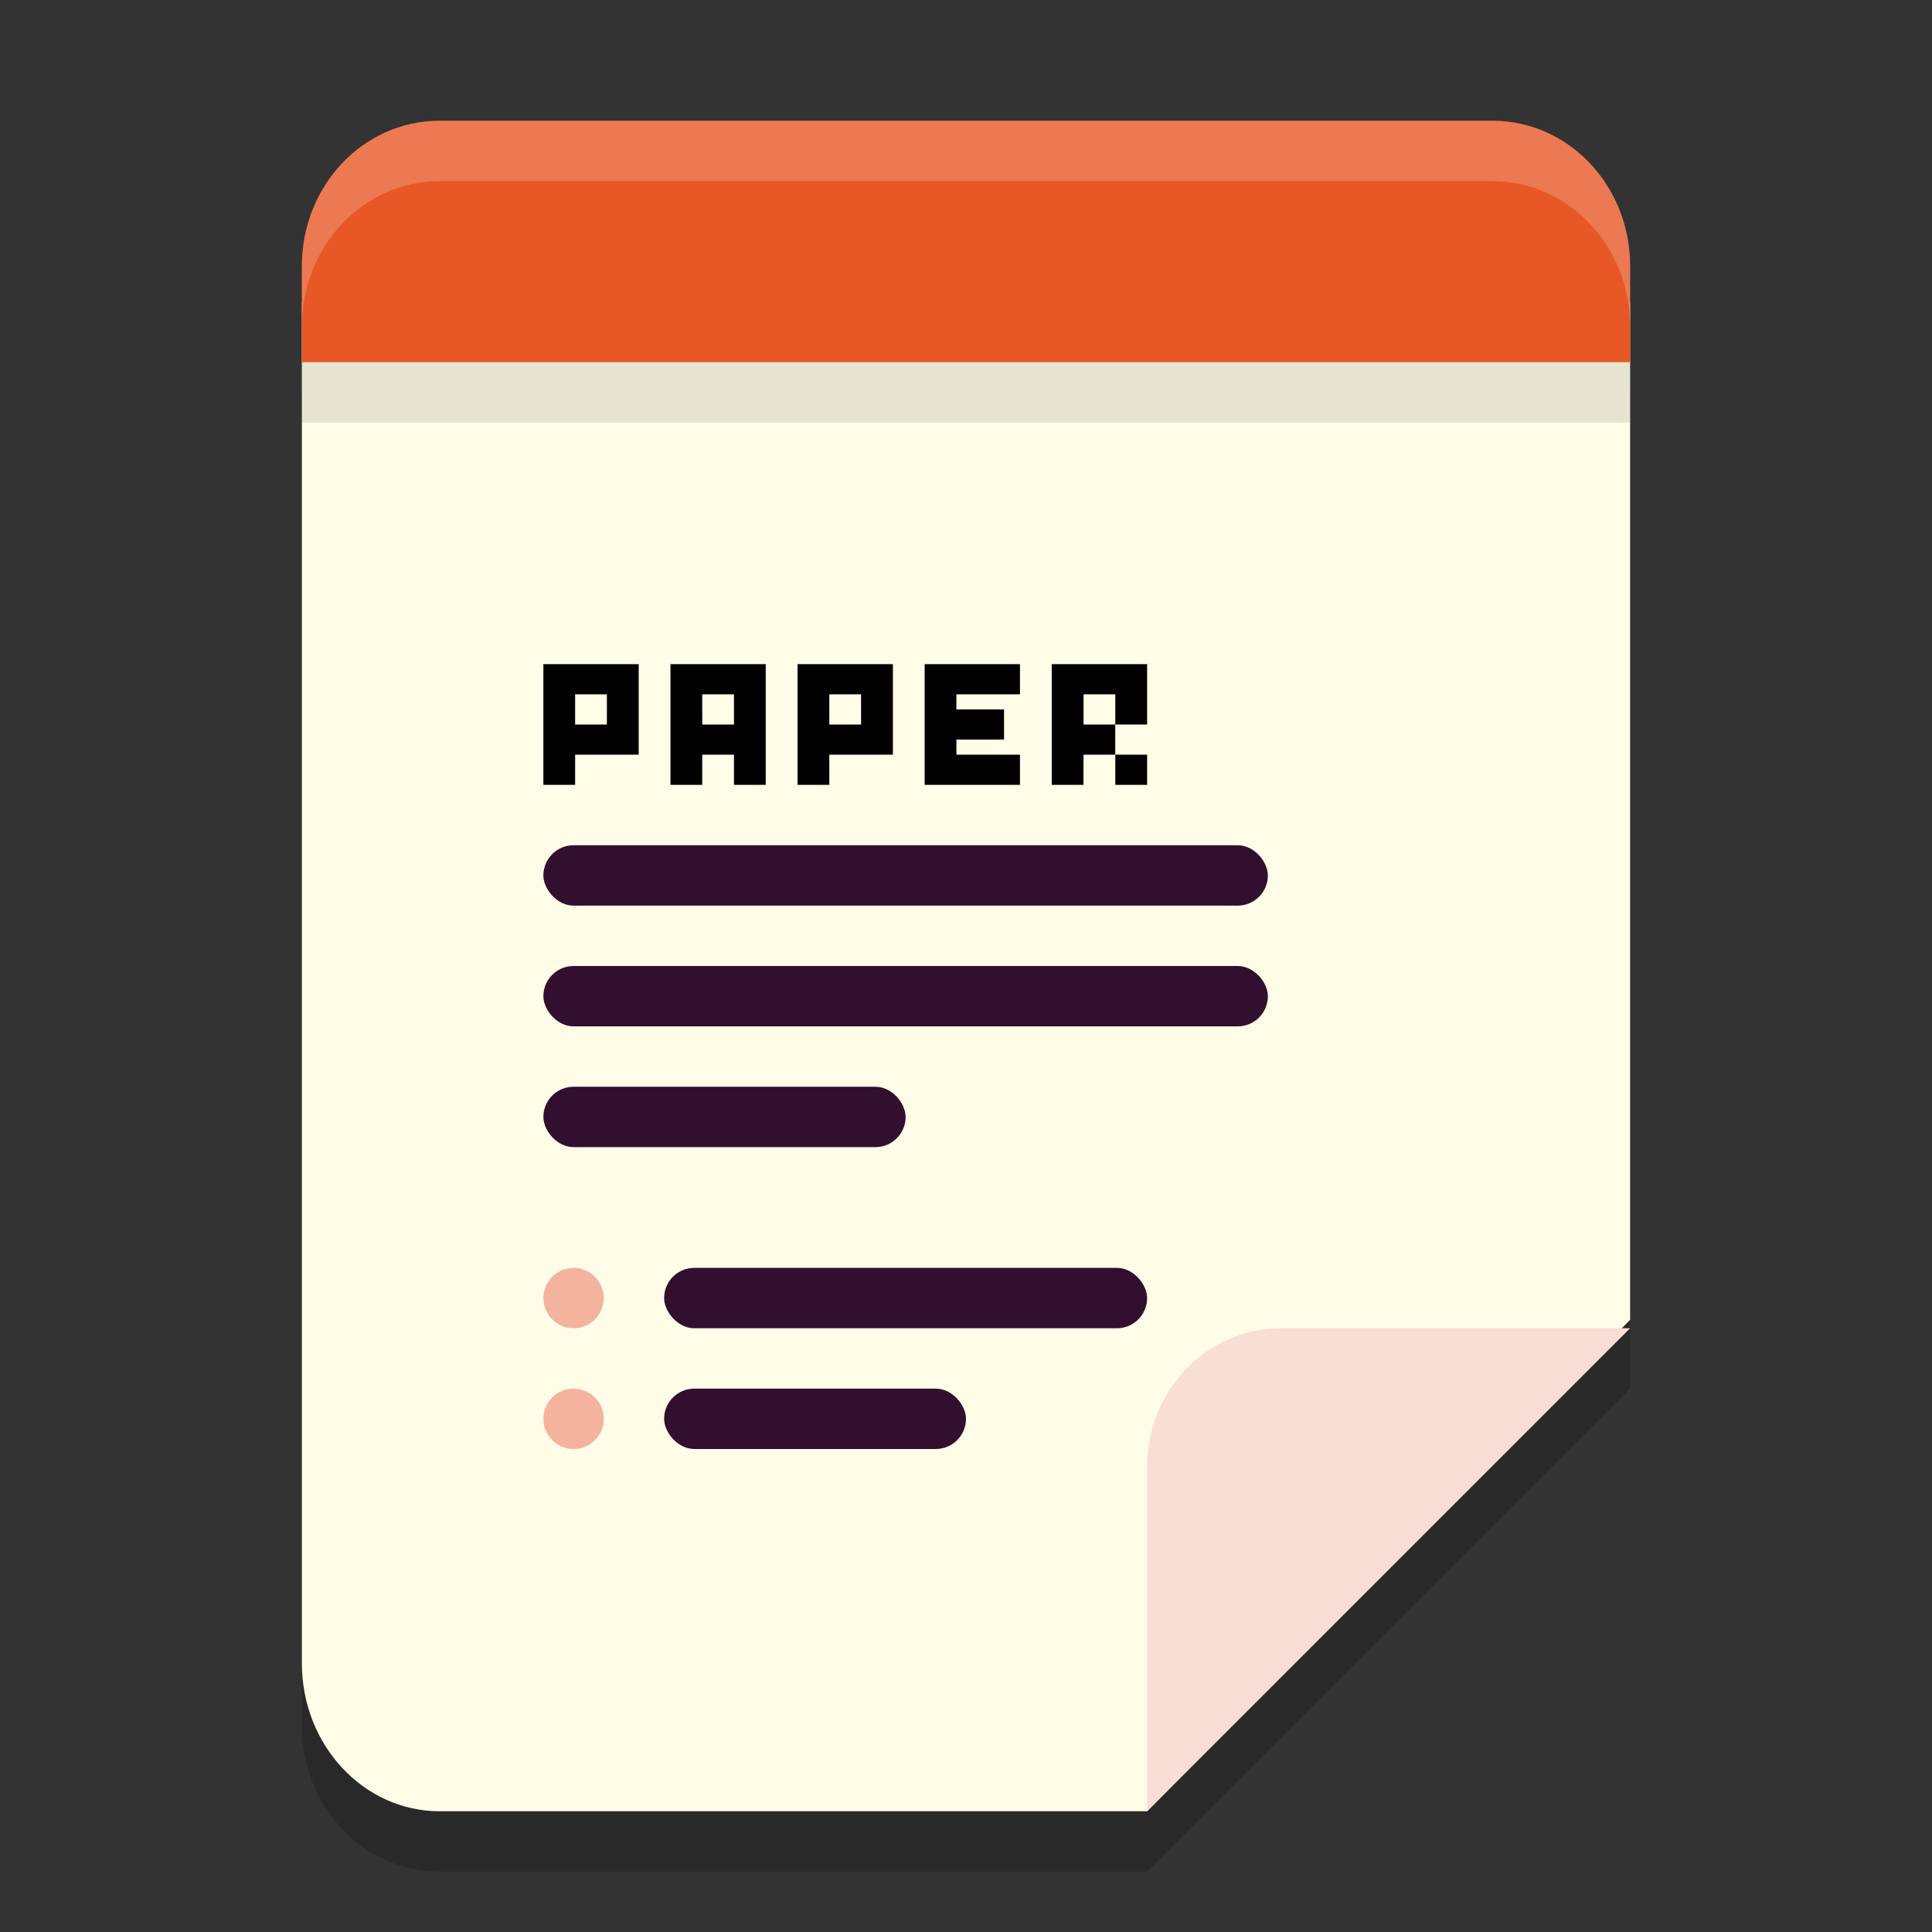 <svg xmlns="http://www.w3.org/2000/svg" width="32" height="32" version="1.1">
 <rect width="100%" height="100%" fill="#333333" stroke="none"/>
 <path style="opacity:0.2" d="M 5,6.43 V 28.592 C 5,29.922 6.022,31 7.281,31 H 19 l 8,-8 V 6.43 Z"/>
 <path style="fill:#fffde7" d="M 5,5 V 27.55 C 5,28.903 6.022,30 7.281,30 H 19 l 8,-8.14 V 5 Z"/>
 <rect style="opacity:0.1" width="22" height="1" x="5" y="6"/>
 <path style="fill:#e85827" d="M 7.281,2 C 6.018,2 5,3.074 5,4.408 v 1.592 l 22,6.28e-5 V 4.408 C 27,3.074 25.982,2 24.719,2 Z"/>
 <path style="fill:#ffffff;opacity:0.2" d="M 7.281 2 C 6.018 2 5 3.075 5 4.408 L 5 5.408 C 5 4.075 6.018 3 7.281 3 L 24.719 3 C 25.982 3 27 4.075 27 5.408 L 27 4.408 C 27 3.075 25.982 2 24.719 2 L 7.281 2 z"/>
 <path style="fill:#f9ded5" d="m 27,22 v 0 H 21.212 C 19.991,22 19,23.027 19,24.293 V 30 Z"/>
 <circle style="fill:#f4b39d" cx="9.5" cy="21.5" r=".5"/>
 <circle style="fill:#f4b39d" cx="9.5" cy="23.5" r=".5"/>
 <rect style="fill:#320e2f" width="8" height="1" x="11" y="21" rx=".5"/>
 <rect style="fill:#320e2f" width="5" height="1" x="11" y="23" rx=".5"/>
 <rect style="fill:#320e2f" width="6" height="1" x="9" y="18" rx=".5"/>
 <rect style="fill:#320e2f" width="12" height="1" x="9" y="14" rx=".5"/>
 <rect style="fill:#320e2f" width="12" height="1" x="9" y="16" rx=".5"/>
 <path fill-opacity=".996" d="m 9,11 v 2 h 0.526 v -0.5 h 1.053 V 11 Z m 2.105,0 v 2 h 0.526 v -0.5 h 0.526 V 13 h 0.526 v -2 z m 2.105,0 v 2 h 0.526 v -0.5 h 1.053 V 11 Z m 2.105,0 v 2 h 1.579 v -0.5 h -1.053 v -0.25 h 0.789 v -0.5 h -0.789 v -0.25 h 1.053 V 11 Z m 2.105,0 v 2 h 0.526 v -0.5 h 0.526 V 12 H 17.947 v -0.5 h 0.526 v 0.5 H 19 V 11 Z m 1.053,1.5 V 13 H 19 V 12.5 Z M 9.526,11.5 h 0.526 v 0.5 H 9.526 Z m 2.105,0 h 0.526 v 0.5 H 11.632 Z m 2.105,0 h 0.526 v 0.5 h -0.526 z m 0,0"/>
</svg>
